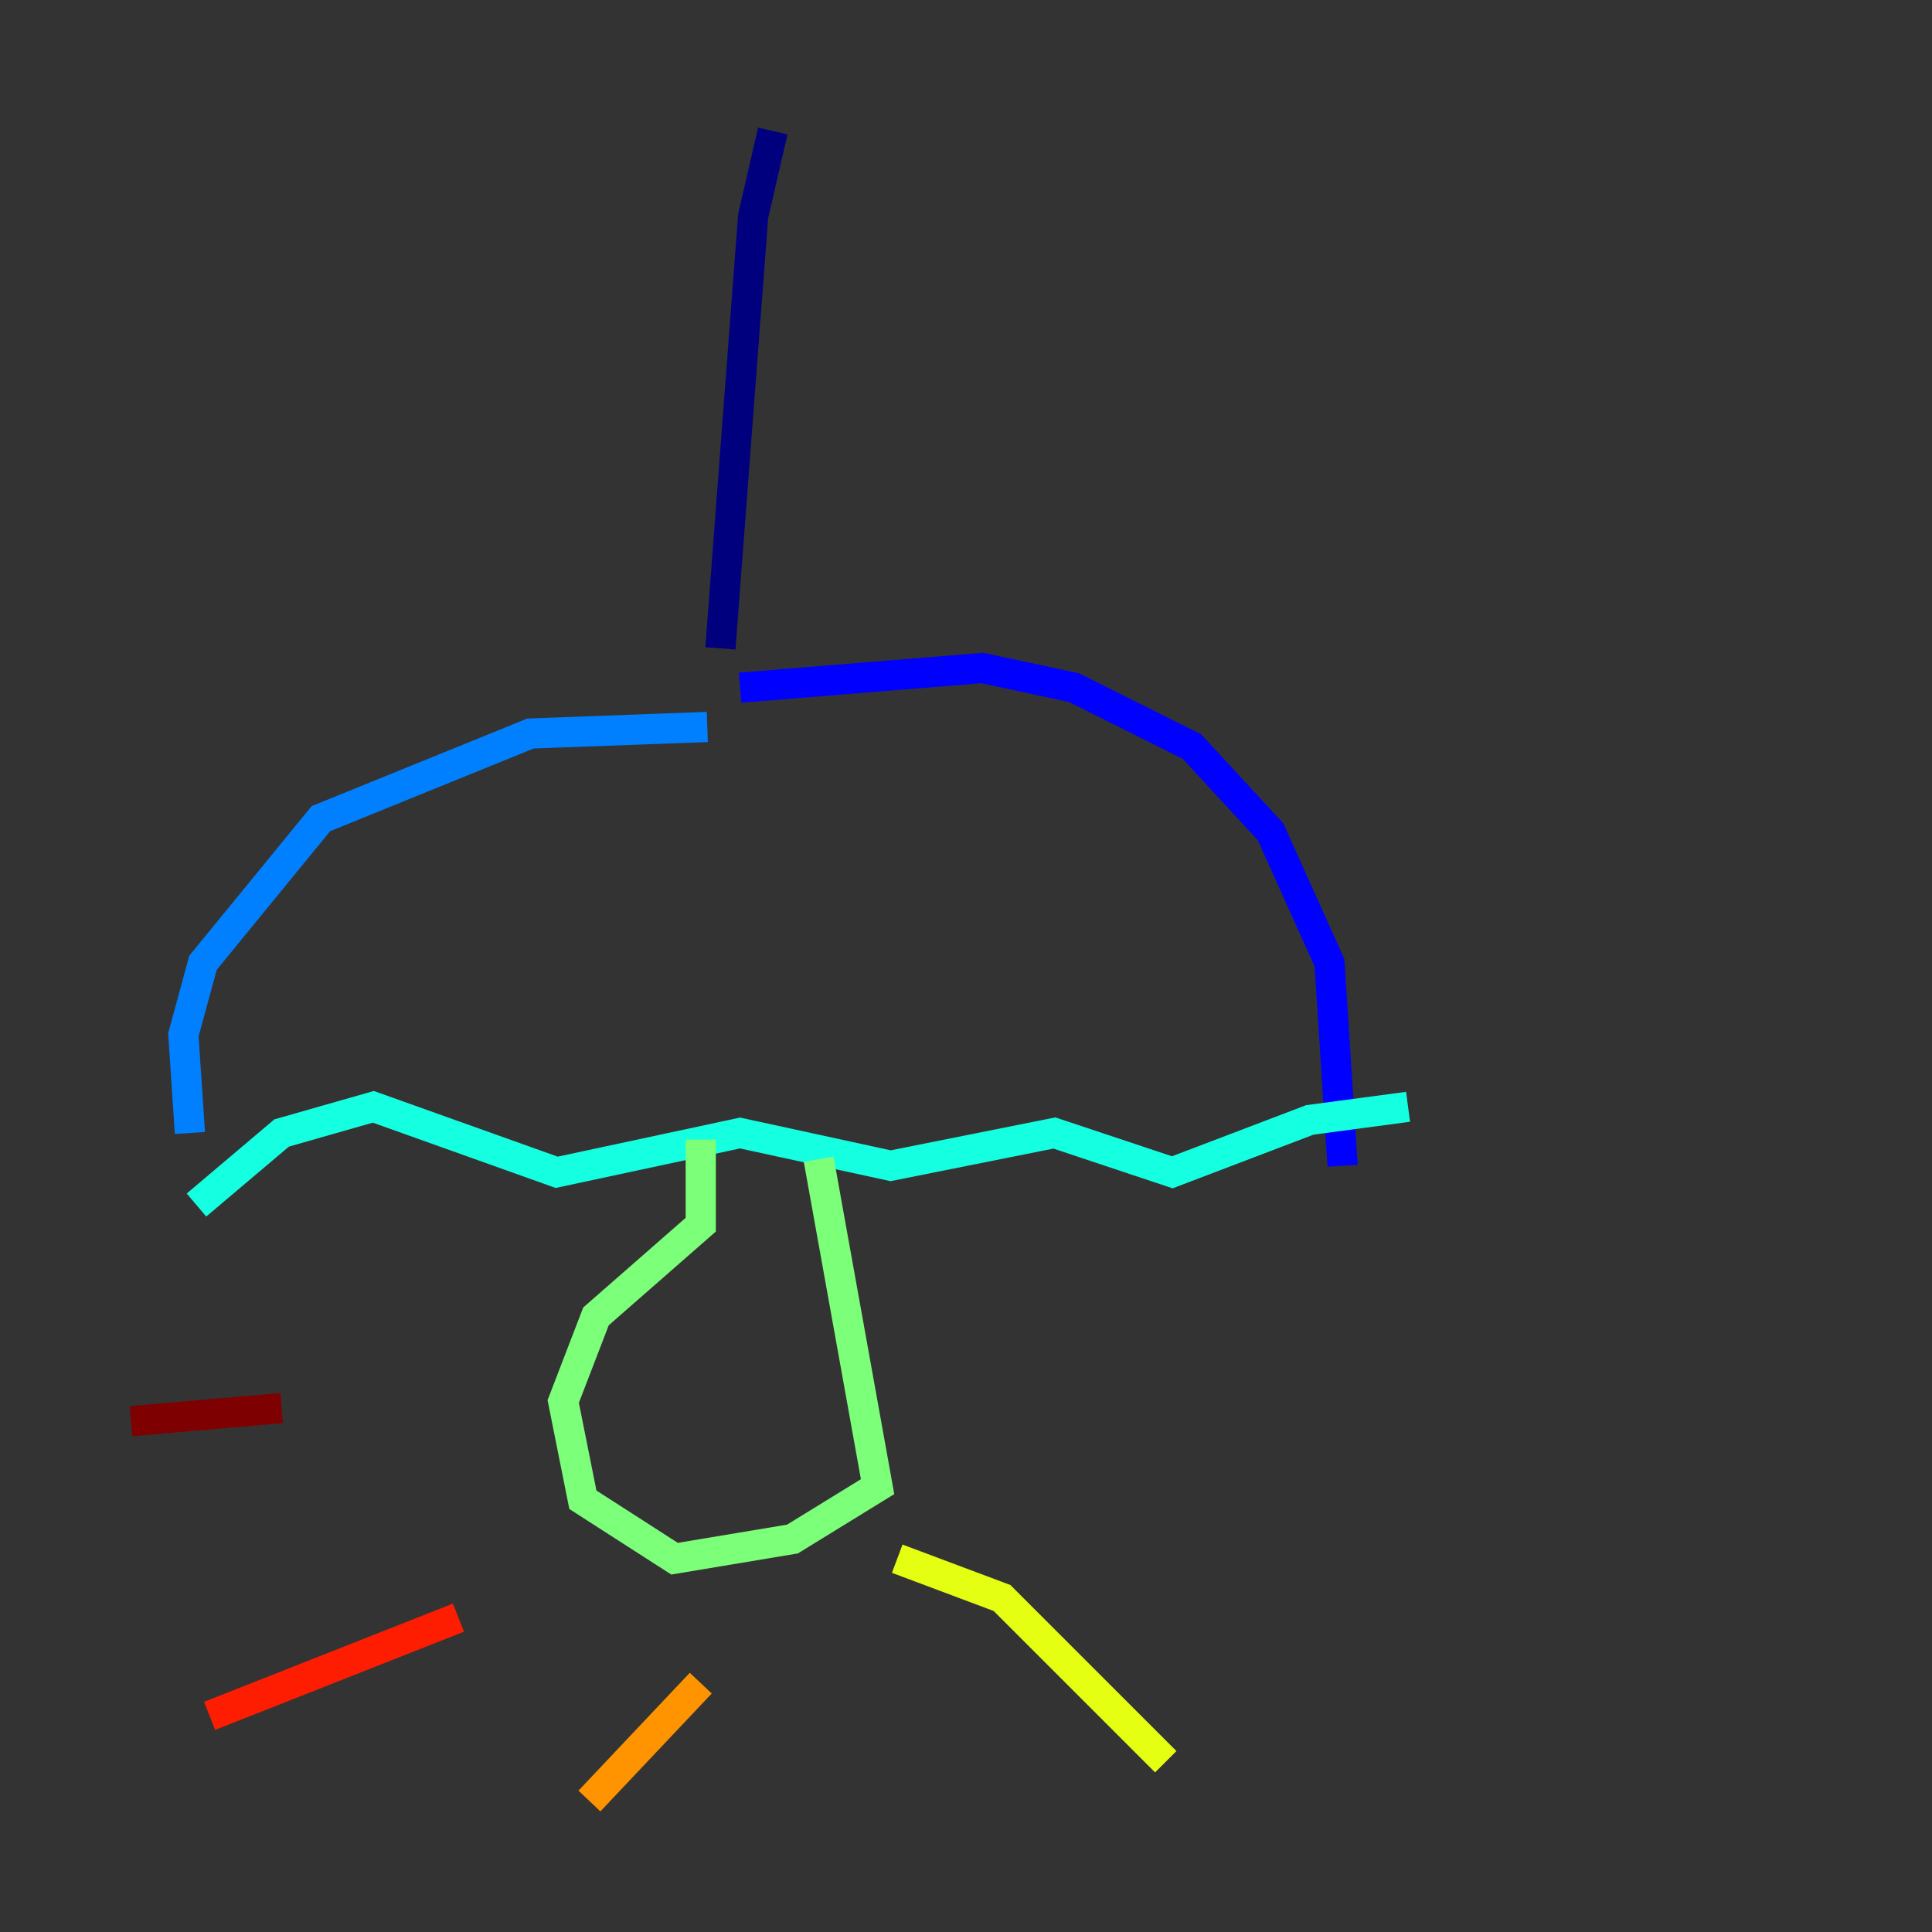 <?xml version="1.0" encoding="utf-8" ?>
<svg baseProfile="tiny" height="128" version="1.2" viewBox="0,0,128,128" width="128" xmlns="http://www.w3.org/2000/svg" xmlns:ev="http://www.w3.org/2001/xml-events" xmlns:xlink="http://www.w3.org/1999/xlink"><rect x="0" y="0" width="128" height="128" fill="#333333" stroke="none"/><defs /><polyline fill="none" points="51.2,8.678 49.898,14.319 47.729,42.956" stroke="#00007f" stroke-width="2" /><polyline fill="none" points="49.031,45.559 65.085,44.258 71.159,45.559 78.969,49.464 84.176,55.105 88.081,63.783 88.949,77.234" stroke="#0000ff" stroke-width="2" /><polyline fill="none" points="46.861,48.163 35.146,48.597 21.261,54.237 13.451,63.783 12.149,68.556 12.583,75.064" stroke="#0080ff" stroke-width="2" /><polyline fill="none" points="13.017,79.837 18.658,75.064 24.732,73.329 36.881,77.668 49.031,75.064 59.01,77.234 69.858,75.064 77.668,77.668 86.78,74.197 93.288,73.329" stroke="#15ffe1" stroke-width="2" /><polyline fill="none" points="46.427,75.498 46.427,81.139 39.485,87.214 37.315,92.854 38.617,99.363 44.691,103.268 52.502,101.966 58.142,98.495 54.237,76.8" stroke="#7cff79" stroke-width="2" /><polyline fill="none" points="59.444,103.268 66.386,105.871 77.234,116.719" stroke="#e4ff12" stroke-width="2" /><polyline fill="none" points="46.427,111.512 39.051,119.322" stroke="#ff9400" stroke-width="2" /><polyline fill="none" points="30.373,107.173 13.885,113.681" stroke="#ff1d00" stroke-width="2" /><polyline fill="none" points="18.658,93.288 8.678,94.156" stroke="#7f0000" stroke-width="2" /></svg>